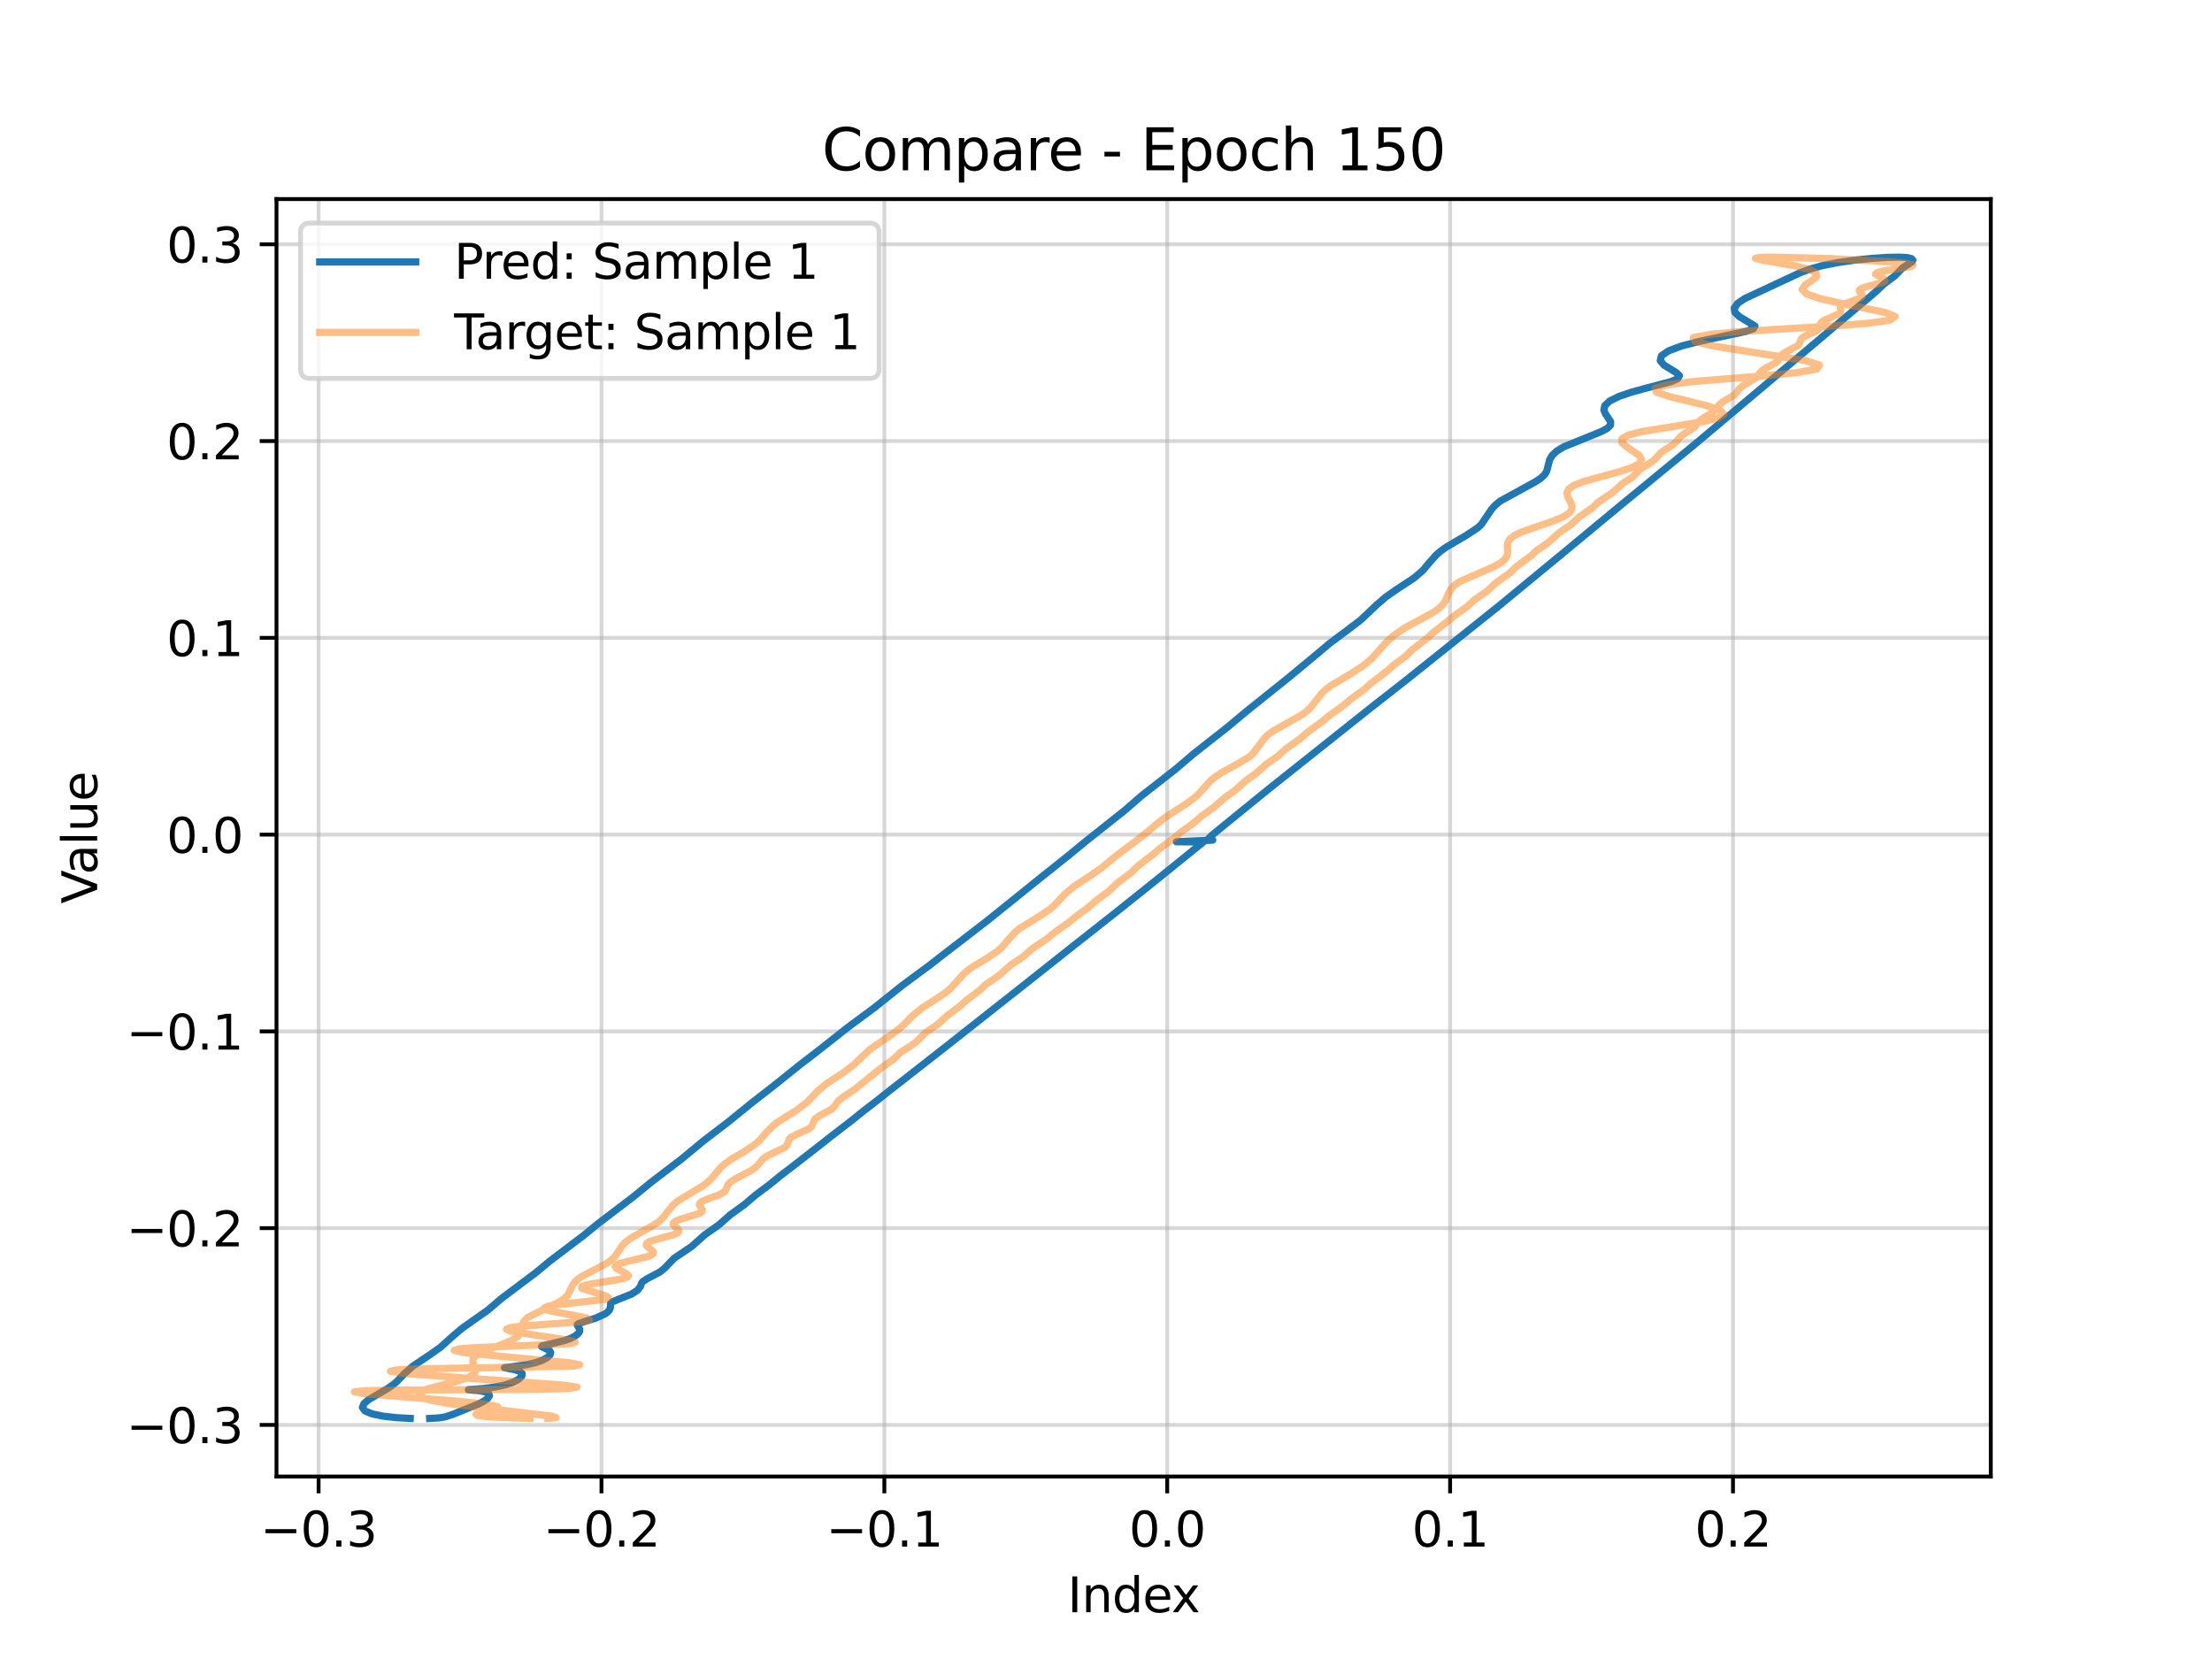 <?xml version="1.0" encoding="utf-8" standalone="no"?>
<!DOCTYPE svg PUBLIC "-//W3C//DTD SVG 1.1//EN"
  "http://www.w3.org/Graphics/SVG/1.1/DTD/svg11.dtd">
<svg xmlns:xlink="http://www.w3.org/1999/xlink" width="460.8pt" height="345.6pt" viewBox="0 0 460.8 345.6" xmlns="http://www.w3.org/2000/svg" version="1.1">
 <defs>
  <style type="text/css">*{stroke-linejoin: round; stroke-linecap: butt}</style>
 </defs>
 <g id="figure_1">
  <g id="patch_1">
   <path d="M 0 345.6 
L 460.8 345.6 
L 460.8 0 
L 0 0 
z
" style="fill: #ffffff"/>
  </g>
  <g id="axes_1">
   <g id="patch_2">
    <path d="M 57.6 307.584 
L 414.72 307.584 
L 414.72 41.472 
L 57.6 41.472 
z
" style="fill: #ffffff"/>
   </g>
   <g id="matplotlib.axis_1">
    <g id="xtick_1">
     <g id="line2d_1">
      <path d="M 66.368 307.584 
L 66.368 41.472 
" clip-path="url(#pa1cecc6848)" style="fill: none; stroke: #b0b0b0; stroke-opacity: 0.5; stroke-width: 0.8; stroke-linecap: square"/>
     </g>
     <g id="line2d_2">
      <defs>
       <path id="m34aaf905db" d="M 0 0 
L 0 3.5 
" style="stroke: #000000; stroke-width: 0.8"/>
      </defs>
      <g>
       <use xlink:href="#m34aaf905db" x="66.368" y="307.584" style="stroke: #000000; stroke-width: 0.8"/>
      </g>
     </g>
     <g id="text_1">
      <!-- −0.3 -->
      <g transform="translate(54.226 322.182) scale(0.1 -0.1)">
       <defs>
        <path id="DejaVuSans-2212" d="M 678 2272 
L 4684 2272 
L 4684 1741 
L 678 1741 
L 678 2272 
z
" transform="scale(0.016)"/>
        <path id="DejaVuSans-30" d="M 2034 4250 
Q 1547 4250 1301 3770 
Q 1056 3291 1056 2328 
Q 1056 1369 1301 889 
Q 1547 409 2034 409 
Q 2525 409 2770 889 
Q 3016 1369 3016 2328 
Q 3016 3291 2770 3770 
Q 2525 4250 2034 4250 
z
M 2034 4750 
Q 2819 4750 3233 4129 
Q 3647 3509 3647 2328 
Q 3647 1150 3233 529 
Q 2819 -91 2034 -91 
Q 1250 -91 836 529 
Q 422 1150 422 2328 
Q 422 3509 836 4129 
Q 1250 4750 2034 4750 
z
" transform="scale(0.016)"/>
        <path id="DejaVuSans-2e" d="M 684 794 
L 1344 794 
L 1344 0 
L 684 0 
L 684 794 
z
" transform="scale(0.016)"/>
        <path id="DejaVuSans-33" d="M 2597 2516 
Q 3050 2419 3304 2112 
Q 3559 1806 3559 1356 
Q 3559 666 3084 287 
Q 2609 -91 1734 -91 
Q 1441 -91 1130 -33 
Q 819 25 488 141 
L 488 750 
Q 750 597 1062 519 
Q 1375 441 1716 441 
Q 2309 441 2620 675 
Q 2931 909 2931 1356 
Q 2931 1769 2642 2001 
Q 2353 2234 1838 2234 
L 1294 2234 
L 1294 2753 
L 1863 2753 
Q 2328 2753 2575 2939 
Q 2822 3125 2822 3475 
Q 2822 3834 2567 4026 
Q 2313 4219 1838 4219 
Q 1578 4219 1281 4162 
Q 984 4106 628 3988 
L 628 4550 
Q 988 4650 1302 4700 
Q 1616 4750 1894 4750 
Q 2613 4750 3031 4423 
Q 3450 4097 3450 3541 
Q 3450 3153 3228 2886 
Q 3006 2619 2597 2516 
z
" transform="scale(0.016)"/>
       </defs>
       <use xlink:href="#DejaVuSans-2212"/>
       <use xlink:href="#DejaVuSans-30" transform="translate(83.789 0)"/>
       <use xlink:href="#DejaVuSans-2e" transform="translate(147.412 0)"/>
       <use xlink:href="#DejaVuSans-33" transform="translate(179.199 0)"/>
      </g>
     </g>
    </g>
    <g id="xtick_2">
     <g id="line2d_3">
      <path d="M 125.297 307.584 
L 125.297 41.472 
" clip-path="url(#pa1cecc6848)" style="fill: none; stroke: #b0b0b0; stroke-opacity: 0.5; stroke-width: 0.8; stroke-linecap: square"/>
     </g>
     <g id="line2d_4">
      <g>
       <use xlink:href="#m34aaf905db" x="125.297" y="307.584" style="stroke: #000000; stroke-width: 0.8"/>
      </g>
     </g>
     <g id="text_2">
      <!-- −0.2 -->
      <g transform="translate(113.156 322.182) scale(0.1 -0.1)">
       <defs>
        <path id="DejaVuSans-32" d="M 1228 531 
L 3431 531 
L 3431 0 
L 469 0 
L 469 531 
Q 828 903 1448 1529 
Q 2069 2156 2228 2338 
Q 2531 2678 2651 2914 
Q 2772 3150 2772 3378 
Q 2772 3750 2511 3984 
Q 2250 4219 1831 4219 
Q 1534 4219 1204 4116 
Q 875 4013 500 3803 
L 500 4441 
Q 881 4594 1212 4672 
Q 1544 4750 1819 4750 
Q 2544 4750 2975 4387 
Q 3406 4025 3406 3419 
Q 3406 3131 3298 2873 
Q 3191 2616 2906 2266 
Q 2828 2175 2409 1742 
Q 1991 1309 1228 531 
z
" transform="scale(0.016)"/>
       </defs>
       <use xlink:href="#DejaVuSans-2212"/>
       <use xlink:href="#DejaVuSans-30" transform="translate(83.789 0)"/>
       <use xlink:href="#DejaVuSans-2e" transform="translate(147.412 0)"/>
       <use xlink:href="#DejaVuSans-32" transform="translate(179.199 0)"/>
      </g>
     </g>
    </g>
    <g id="xtick_3">
     <g id="line2d_5">
      <path d="M 184.226 307.584 
L 184.226 41.472 
" clip-path="url(#pa1cecc6848)" style="fill: none; stroke: #b0b0b0; stroke-opacity: 0.5; stroke-width: 0.8; stroke-linecap: square"/>
     </g>
     <g id="line2d_6">
      <g>
       <use xlink:href="#m34aaf905db" x="184.226" y="307.584" style="stroke: #000000; stroke-width: 0.8"/>
      </g>
     </g>
     <g id="text_3">
      <!-- −0.1 -->
      <g transform="translate(172.085 322.182) scale(0.1 -0.1)">
       <defs>
        <path id="DejaVuSans-31" d="M 794 531 
L 1825 531 
L 1825 4091 
L 703 3866 
L 703 4441 
L 1819 4666 
L 2450 4666 
L 2450 531 
L 3481 531 
L 3481 0 
L 794 0 
L 794 531 
z
" transform="scale(0.016)"/>
       </defs>
       <use xlink:href="#DejaVuSans-2212"/>
       <use xlink:href="#DejaVuSans-30" transform="translate(83.789 0)"/>
       <use xlink:href="#DejaVuSans-2e" transform="translate(147.412 0)"/>
       <use xlink:href="#DejaVuSans-31" transform="translate(179.199 0)"/>
      </g>
     </g>
    </g>
    <g id="xtick_4">
     <g id="line2d_7">
      <path d="M 243.155 307.584 
L 243.155 41.472 
" clip-path="url(#pa1cecc6848)" style="fill: none; stroke: #b0b0b0; stroke-opacity: 0.5; stroke-width: 0.8; stroke-linecap: square"/>
     </g>
     <g id="line2d_8">
      <g>
       <use xlink:href="#m34aaf905db" x="243.155" y="307.584" style="stroke: #000000; stroke-width: 0.8"/>
      </g>
     </g>
     <g id="text_4">
      <!-- 0.0 -->
      <g transform="translate(235.204 322.182) scale(0.1 -0.1)">
       <use xlink:href="#DejaVuSans-30"/>
       <use xlink:href="#DejaVuSans-2e" transform="translate(63.623 0)"/>
       <use xlink:href="#DejaVuSans-30" transform="translate(95.41 0)"/>
      </g>
     </g>
    </g>
    <g id="xtick_5">
     <g id="line2d_9">
      <path d="M 302.084 307.584 
L 302.084 41.472 
" clip-path="url(#pa1cecc6848)" style="fill: none; stroke: #b0b0b0; stroke-opacity: 0.5; stroke-width: 0.8; stroke-linecap: square"/>
     </g>
     <g id="line2d_10">
      <g>
       <use xlink:href="#m34aaf905db" x="302.084" y="307.584" style="stroke: #000000; stroke-width: 0.8"/>
      </g>
     </g>
     <g id="text_5">
      <!-- 0.1 -->
      <g transform="translate(294.133 322.182) scale(0.1 -0.1)">
       <use xlink:href="#DejaVuSans-30"/>
       <use xlink:href="#DejaVuSans-2e" transform="translate(63.623 0)"/>
       <use xlink:href="#DejaVuSans-31" transform="translate(95.41 0)"/>
      </g>
     </g>
    </g>
    <g id="xtick_6">
     <g id="line2d_11">
      <path d="M 361.014 307.584 
L 361.014 41.472 
" clip-path="url(#pa1cecc6848)" style="fill: none; stroke: #b0b0b0; stroke-opacity: 0.5; stroke-width: 0.8; stroke-linecap: square"/>
     </g>
     <g id="line2d_12">
      <g>
       <use xlink:href="#m34aaf905db" x="361.014" y="307.584" style="stroke: #000000; stroke-width: 0.8"/>
      </g>
     </g>
     <g id="text_6">
      <!-- 0.2 -->
      <g transform="translate(353.062 322.182) scale(0.1 -0.1)">
       <use xlink:href="#DejaVuSans-30"/>
       <use xlink:href="#DejaVuSans-2e" transform="translate(63.623 0)"/>
       <use xlink:href="#DejaVuSans-32" transform="translate(95.41 0)"/>
      </g>
     </g>
    </g>
    <g id="text_7">
     <!-- Index -->
     <g transform="translate(222.394 335.861) scale(0.1 -0.1)">
      <defs>
       <path id="DejaVuSans-49" d="M 628 4666 
L 1259 4666 
L 1259 0 
L 628 0 
L 628 4666 
z
" transform="scale(0.016)"/>
       <path id="DejaVuSans-6e" d="M 3513 2113 
L 3513 0 
L 2938 0 
L 2938 2094 
Q 2938 2591 2744 2837 
Q 2550 3084 2163 3084 
Q 1697 3084 1428 2787 
Q 1159 2491 1159 1978 
L 1159 0 
L 581 0 
L 581 3500 
L 1159 3500 
L 1159 2956 
Q 1366 3272 1645 3428 
Q 1925 3584 2291 3584 
Q 2894 3584 3203 3211 
Q 3513 2838 3513 2113 
z
" transform="scale(0.016)"/>
       <path id="DejaVuSans-64" d="M 2906 2969 
L 2906 4863 
L 3481 4863 
L 3481 0 
L 2906 0 
L 2906 525 
Q 2725 213 2448 61 
Q 2172 -91 1784 -91 
Q 1150 -91 751 415 
Q 353 922 353 1747 
Q 353 2572 751 3078 
Q 1150 3584 1784 3584 
Q 2172 3584 2448 3432 
Q 2725 3281 2906 2969 
z
M 947 1747 
Q 947 1113 1208 752 
Q 1469 391 1925 391 
Q 2381 391 2643 752 
Q 2906 1113 2906 1747 
Q 2906 2381 2643 2742 
Q 2381 3103 1925 3103 
Q 1469 3103 1208 2742 
Q 947 2381 947 1747 
z
" transform="scale(0.016)"/>
       <path id="DejaVuSans-65" d="M 3597 1894 
L 3597 1613 
L 953 1613 
Q 991 1019 1311 708 
Q 1631 397 2203 397 
Q 2534 397 2845 478 
Q 3156 559 3463 722 
L 3463 178 
Q 3153 47 2828 -22 
Q 2503 -91 2169 -91 
Q 1331 -91 842 396 
Q 353 884 353 1716 
Q 353 2575 817 3079 
Q 1281 3584 2069 3584 
Q 2775 3584 3186 3129 
Q 3597 2675 3597 1894 
z
M 3022 2063 
Q 3016 2534 2758 2815 
Q 2500 3097 2075 3097 
Q 1594 3097 1305 2825 
Q 1016 2553 972 2059 
L 3022 2063 
z
" transform="scale(0.016)"/>
       <path id="DejaVuSans-78" d="M 3513 3500 
L 2247 1797 
L 3578 0 
L 2900 0 
L 1881 1375 
L 863 0 
L 184 0 
L 1544 1831 
L 300 3500 
L 978 3500 
L 1906 2253 
L 2834 3500 
L 3513 3500 
z
" transform="scale(0.016)"/>
      </defs>
      <use xlink:href="#DejaVuSans-49"/>
      <use xlink:href="#DejaVuSans-6e" transform="translate(29.492 0)"/>
      <use xlink:href="#DejaVuSans-64" transform="translate(92.871 0)"/>
      <use xlink:href="#DejaVuSans-65" transform="translate(156.348 0)"/>
      <use xlink:href="#DejaVuSans-78" transform="translate(216.121 0)"/>
     </g>
    </g>
   </g>
   <g id="matplotlib.axis_2">
    <g id="ytick_1">
     <g id="line2d_13">
      <path d="M 57.6 296.835 
L 414.72 296.835 
" clip-path="url(#pa1cecc6848)" style="fill: none; stroke: #b0b0b0; stroke-opacity: 0.5; stroke-width: 0.8; stroke-linecap: square"/>
     </g>
     <g id="line2d_14">
      <defs>
       <path id="m461fafaea0" d="M 0 0 
L -3.5 0 
" style="stroke: #000000; stroke-width: 0.8"/>
      </defs>
      <g>
       <use xlink:href="#m461fafaea0" x="57.6" y="296.835" style="stroke: #000000; stroke-width: 0.8"/>
      </g>
     </g>
     <g id="text_8">
      <!-- −0.3 -->
      <g transform="translate(26.317 300.635) scale(0.1 -0.1)">
       <use xlink:href="#DejaVuSans-2212"/>
       <use xlink:href="#DejaVuSans-30" transform="translate(83.789 0)"/>
       <use xlink:href="#DejaVuSans-2e" transform="translate(147.412 0)"/>
       <use xlink:href="#DejaVuSans-33" transform="translate(179.199 0)"/>
      </g>
     </g>
    </g>
    <g id="ytick_2">
     <g id="line2d_15">
      <path d="M 57.6 255.845 
L 414.72 255.845 
" clip-path="url(#pa1cecc6848)" style="fill: none; stroke: #b0b0b0; stroke-opacity: 0.5; stroke-width: 0.8; stroke-linecap: square"/>
     </g>
     <g id="line2d_16">
      <g>
       <use xlink:href="#m461fafaea0" x="57.6" y="255.845" style="stroke: #000000; stroke-width: 0.8"/>
      </g>
     </g>
     <g id="text_9">
      <!-- −0.2 -->
      <g transform="translate(26.317 259.645) scale(0.1 -0.1)">
       <use xlink:href="#DejaVuSans-2212"/>
       <use xlink:href="#DejaVuSans-30" transform="translate(83.789 0)"/>
       <use xlink:href="#DejaVuSans-2e" transform="translate(147.412 0)"/>
       <use xlink:href="#DejaVuSans-32" transform="translate(179.199 0)"/>
      </g>
     </g>
    </g>
    <g id="ytick_3">
     <g id="line2d_17">
      <path d="M 57.6 214.855 
L 414.72 214.855 
" clip-path="url(#pa1cecc6848)" style="fill: none; stroke: #b0b0b0; stroke-opacity: 0.5; stroke-width: 0.8; stroke-linecap: square"/>
     </g>
     <g id="line2d_18">
      <g>
       <use xlink:href="#m461fafaea0" x="57.6" y="214.855" style="stroke: #000000; stroke-width: 0.8"/>
      </g>
     </g>
     <g id="text_10">
      <!-- −0.1 -->
      <g transform="translate(26.317 218.654) scale(0.1 -0.1)">
       <use xlink:href="#DejaVuSans-2212"/>
       <use xlink:href="#DejaVuSans-30" transform="translate(83.789 0)"/>
       <use xlink:href="#DejaVuSans-2e" transform="translate(147.412 0)"/>
       <use xlink:href="#DejaVuSans-31" transform="translate(179.199 0)"/>
      </g>
     </g>
    </g>
    <g id="ytick_4">
     <g id="line2d_19">
      <path d="M 57.6 173.865 
L 414.72 173.865 
" clip-path="url(#pa1cecc6848)" style="fill: none; stroke: #b0b0b0; stroke-opacity: 0.5; stroke-width: 0.8; stroke-linecap: square"/>
     </g>
     <g id="line2d_20">
      <g>
       <use xlink:href="#m461fafaea0" x="57.6" y="173.865" style="stroke: #000000; stroke-width: 0.8"/>
      </g>
     </g>
     <g id="text_11">
      <!-- 0.0 -->
      <g transform="translate(34.697 177.664) scale(0.1 -0.1)">
       <use xlink:href="#DejaVuSans-30"/>
       <use xlink:href="#DejaVuSans-2e" transform="translate(63.623 0)"/>
       <use xlink:href="#DejaVuSans-30" transform="translate(95.41 0)"/>
      </g>
     </g>
    </g>
    <g id="ytick_5">
     <g id="line2d_21">
      <path d="M 57.6 132.875 
L 414.72 132.875 
" clip-path="url(#pa1cecc6848)" style="fill: none; stroke: #b0b0b0; stroke-opacity: 0.5; stroke-width: 0.8; stroke-linecap: square"/>
     </g>
     <g id="line2d_22">
      <g>
       <use xlink:href="#m461fafaea0" x="57.6" y="132.875" style="stroke: #000000; stroke-width: 0.8"/>
      </g>
     </g>
     <g id="text_12">
      <!-- 0.1 -->
      <g transform="translate(34.697 136.674) scale(0.1 -0.1)">
       <use xlink:href="#DejaVuSans-30"/>
       <use xlink:href="#DejaVuSans-2e" transform="translate(63.623 0)"/>
       <use xlink:href="#DejaVuSans-31" transform="translate(95.41 0)"/>
      </g>
     </g>
    </g>
    <g id="ytick_6">
     <g id="line2d_23">
      <path d="M 57.6 91.885 
L 414.72 91.885 
" clip-path="url(#pa1cecc6848)" style="fill: none; stroke: #b0b0b0; stroke-opacity: 0.5; stroke-width: 0.8; stroke-linecap: square"/>
     </g>
     <g id="line2d_24">
      <g>
       <use xlink:href="#m461fafaea0" x="57.6" y="91.885" style="stroke: #000000; stroke-width: 0.8"/>
      </g>
     </g>
     <g id="text_13">
      <!-- 0.2 -->
      <g transform="translate(34.697 95.684) scale(0.1 -0.1)">
       <use xlink:href="#DejaVuSans-30"/>
       <use xlink:href="#DejaVuSans-2e" transform="translate(63.623 0)"/>
       <use xlink:href="#DejaVuSans-32" transform="translate(95.41 0)"/>
      </g>
     </g>
    </g>
    <g id="ytick_7">
     <g id="line2d_25">
      <path d="M 57.6 50.895 
L 414.72 50.895 
" clip-path="url(#pa1cecc6848)" style="fill: none; stroke: #b0b0b0; stroke-opacity: 0.5; stroke-width: 0.8; stroke-linecap: square"/>
     </g>
     <g id="line2d_26">
      <g>
       <use xlink:href="#m461fafaea0" x="57.6" y="50.895" style="stroke: #000000; stroke-width: 0.8"/>
      </g>
     </g>
     <g id="text_14">
      <!-- 0.3 -->
      <g transform="translate(34.697 54.694) scale(0.1 -0.1)">
       <use xlink:href="#DejaVuSans-30"/>
       <use xlink:href="#DejaVuSans-2e" transform="translate(63.623 0)"/>
       <use xlink:href="#DejaVuSans-33" transform="translate(95.41 0)"/>
      </g>
     </g>
    </g>
    <g id="text_15">
     <!-- Value -->
     <g transform="translate(20.238 188.259) rotate(-90) scale(0.1 -0.1)">
      <defs>
       <path id="DejaVuSans-56" d="M 1831 0 
L 50 4666 
L 709 4666 
L 2188 738 
L 3669 4666 
L 4325 4666 
L 2547 0 
L 1831 0 
z
" transform="scale(0.016)"/>
       <path id="DejaVuSans-61" d="M 2194 1759 
Q 1497 1759 1228 1600 
Q 959 1441 959 1056 
Q 959 750 1161 570 
Q 1363 391 1709 391 
Q 2188 391 2477 730 
Q 2766 1069 2766 1631 
L 2766 1759 
L 2194 1759 
z
M 3341 1997 
L 3341 0 
L 2766 0 
L 2766 531 
Q 2569 213 2275 61 
Q 1981 -91 1556 -91 
Q 1019 -91 701 211 
Q 384 513 384 1019 
Q 384 1609 779 1909 
Q 1175 2209 1959 2209 
L 2766 2209 
L 2766 2266 
Q 2766 2663 2505 2880 
Q 2244 3097 1772 3097 
Q 1472 3097 1187 3025 
Q 903 2953 641 2809 
L 641 3341 
Q 956 3463 1253 3523 
Q 1550 3584 1831 3584 
Q 2591 3584 2966 3190 
Q 3341 2797 3341 1997 
z
" transform="scale(0.016)"/>
       <path id="DejaVuSans-6c" d="M 603 4863 
L 1178 4863 
L 1178 0 
L 603 0 
L 603 4863 
z
" transform="scale(0.016)"/>
       <path id="DejaVuSans-75" d="M 544 1381 
L 544 3500 
L 1119 3500 
L 1119 1403 
Q 1119 906 1312 657 
Q 1506 409 1894 409 
Q 2359 409 2629 706 
Q 2900 1003 2900 1516 
L 2900 3500 
L 3475 3500 
L 3475 0 
L 2900 0 
L 2900 538 
Q 2691 219 2414 64 
Q 2138 -91 1772 -91 
Q 1169 -91 856 284 
Q 544 659 544 1381 
z
M 1991 3584 
L 1991 3584 
z
" transform="scale(0.016)"/>
      </defs>
      <use xlink:href="#DejaVuSans-56"/>
      <use xlink:href="#DejaVuSans-61" transform="translate(60.658 0)"/>
      <use xlink:href="#DejaVuSans-6c" transform="translate(121.938 0)"/>
      <use xlink:href="#DejaVuSans-75" transform="translate(149.721 0)"/>
      <use xlink:href="#DejaVuSans-65" transform="translate(213.1 0)"/>
     </g>
    </g>
   </g>
   <g id="line2d_27">
    <path d="M 89.512 295.488 
L 91.398 295.373 
L 92.737 295.167 
L 94.452 294.595 
L 97.212 293.472 
L 99.688 292.475 
L 100.78 291.909 
L 101.58 291.331 
L 101.958 290.784 
L 101.808 290.311 
L 101.075 289.946 
L 99.854 289.705 
L 97.572 289.527 
L 97.585 289.497 
L 100.727 289.256 
L 103.065 288.951 
L 105.207 288.505 
L 106.893 287.943 
L 108.063 287.314 
L 108.701 286.684 
L 108.767 286.117 
L 108.235 285.659 
L 107.194 285.332 
L 105.09 284.919 
L 109.705 284.296 
L 111.529 283.877 
L 112.984 283.366 
L 114.006 282.806 
L 114.585 282.246 
L 114.715 281.733 
L 114.428 281.301 
L 113.198 280.709 
L 112.823 280.516 
L 112.969 280.345 
L 114.922 279.917 
L 117.74 279.221 
L 118.934 278.774 
L 119.85 278.289 
L 120.457 277.799 
L 120.754 277.334 
L 120.77 276.917 
L 120.242 276.009 
L 120.427 275.777 
L 121.861 275.274 
L 124.075 274.6 
L 125.964 273.753 
L 126.589 273.305 
L 126.972 272.872 
L 127.139 272.47 
L 127.206 271.51 
L 127.487 271.242 
L 128.813 270.677 
L 131.551 269.594 
L 132.825 268.766 
L 133.413 267.985 
L 133.647 267.311 
L 133.871 267.005 
L 134.778 266.4 
L 137.457 264.992 
L 138.422 264.219 
L 140.403 262.144 
L 144.076 259.666 
L 146.802 257.247 
L 149.802 255.121 
L 152.13 253.064 
L 155.027 250.971 
L 157.425 248.932 
L 160.196 246.861 
L 162.698 244.83 
L 165.833 242.424 
L 169.794 239.343 
L 172.888 236.91 
L 175.111 235.196 
L 177.393 233.441 
L 179.946 231.385 
L 182.669 229.293 
L 185.256 227.239 
L 188.372 224.812 
L 197.66 217.546 
L 201.179 214.764 
L 216.009 203.067 
L 223.295 197.284 
L 232.807 189.788 
L 240.96 183.271 
L 250.689 175.4 
L 245.063 175.357 
L 252.639 175.015 
L 251.796 174.672 
L 252.466 173.985 
L 264.24 164.404 
L 285.482 147.507 
L 292.821 141.759 
L 312.301 126.185 
L 325.802 115.053 
L 332.653 109.374 
L 338.285 104.705 
L 341.544 102.043 
L 354.12 91.681 
L 389.974 61.442 
L 391.138 60.429 
L 392.487 59.141 
L 394.73 57.47 
L 396.281 55.863 
L 398.339 54.51 
L 398.478 54.17 
L 398.193 53.875 
L 397.318 53.662 
L 395.678 53.568 
L 393.182 53.62 
L 389.932 53.833 
L 386.286 54.205 
L 382.709 54.721 
L 379.564 55.353 
L 376.996 56.07 
L 374.929 56.845 
L 363.433 62.21 
L 361.982 63.199 
L 361.277 64.173 
L 361.426 65.099 
L 362.323 65.946 
L 365.587 67.925 
L 365.294 68.463 
L 363.817 69.012 
L 357.678 70.331 
L 353.828 71.154 
L 350.283 72.083 
L 347.601 73.085 
L 346.111 74.113 
L 345.864 75.115 
L 346.622 76.045 
L 349.178 77.607 
L 349.842 78.257 
L 349.543 78.866 
L 348.163 79.479 
L 342.843 80.874 
L 339.859 81.695 
L 337.24 82.59 
L 335.341 83.533 
L 334.321 84.486 
L 334.119 85.413 
L 334.492 86.288 
L 335.522 87.845 
L 335.496 88.547 
L 334.837 89.23 
L 333.536 89.922 
L 325.725 93.091 
L 324.308 93.972 
L 323.36 94.857 
L 322.832 95.726 
L 322.212 98.142 
L 321.75 98.889 
L 320.968 99.625 
L 319.852 100.364 
L 312.522 104.381 
L 311.499 105.231 
L 310.736 106.073 
L 308.578 109.255 
L 307.746 110.014 
L 305.417 111.545 
L 301.296 113.96 
L 300.137 114.791 
L 299.17 115.623 
L 297.721 117.26 
L 296.396 118.84 
L 294.598 120.389 
L 290.995 122.753 
L 288.669 124.378 
L 286.78 126.009 
L 283.409 129.197 
L 280.288 131.566 
L 277.063 133.97 
L 273.232 137.183 
L 268.432 141.155 
L 259.475 148.332 
L 255.702 151.489 
L 248.623 157.052 
L 244.943 160.195 
L 237.857 165.734 
L 234.231 168.874 
L 226.271 175.19 
L 222.441 178.336 
L 216.49 183.08 
L 205.687 191.782 
L 196.424 198.917 
L 193.395 201.273 
L 188.017 205.238 
L 182.092 209.964 
L 176.744 213.922 
L 170.747 218.649 
L 166.636 221.816 
L 160.725 226.547 
L 156.642 229.715 
L 151.802 233.649 
L 146.627 237.605 
L 141.867 241.533 
L 135.656 246.27 
L 131.827 249.402 
L 124.577 254.914 
L 121.723 257.253 
L 114.476 262.753 
L 111.674 265.082 
L 104.376 270.572 
L 101.669 272.893 
L 98.364 275.219 
L 96.148 276.8 
L 94.296 278.378 
L 91.721 280.691 
L 89.535 282.229 
L 85.99 284.6 
L 84.214 286.187 
L 82.746 287.727 
L 81.864 288.484 
L 80.764 289.244 
L 76.733 291.615 
L 75.8 292.423 
L 75.496 293.202 
L 76.026 293.918 
L 77.481 294.53 
L 79.779 295.006 
L 82.595 295.324 
L 85.452 295.481 
L 85.452 295.481 
" clip-path="url(#pa1cecc6848)" style="fill: none; stroke: #1f77b4; stroke-width: 1.5; stroke-linecap: square"/>
   </g>
   <g id="line2d_28">
    <path d="M 110.407 295.488 
L 102 295.167 
L 99.595 294.9 
L 99.173 294.595 
L 100.443 294.259 
L 102.466 293.888 
L 103.943 293.472 
L 103.631 293.001 
L 100.77 292.475 
L 95.381 291.909 
L 75.838 290.311 
L 73.833 289.946 
L 76.12 289.705 
L 82.615 289.577 
L 112.364 289.426 
L 118.596 289.256 
L 120.218 288.951 
L 116.975 288.505 
L 100.388 287.314 
L 84.281 286.117 
L 81.346 285.659 
L 82.975 285.332 
L 88.704 285.128 
L 119.387 284.603 
L 120.773 284.296 
L 118.497 283.877 
L 107.005 282.806 
L 96.416 281.733 
L 94.63 281.301 
L 95.771 280.962 
L 99.446 280.709 
L 118.69 279.917 
L 119.801 279.607 
L 118.77 279.221 
L 112.529 278.289 
L 106.51 277.334 
L 105.497 276.917 
L 106.253 276.56 
L 108.618 276.263 
L 121.834 275.274 
L 122.806 274.963 
L 122.273 274.6 
L 120.518 274.191 
L 115.684 273.305 
L 113.951 272.872 
L 113.371 272.47 
L 114.134 272.111 
L 116.106 271.794 
L 126.166 270.677 
L 126.761 270.351 
L 126.269 269.988 
L 121.163 268.364 
L 121.249 267.985 
L 122.24 267.635 
L 126.013 267.005 
L 129.668 266.4 
L 130.651 266.079 
L 130.922 265.736 
L 130.577 265.372 
L 128.385 264.219 
L 128.168 263.842 
L 128.481 263.479 
L 129.32 263.131 
L 132.041 262.469 
L 134.767 261.815 
L 135.652 261.478 
L 136.086 261.13 
L 136.084 260.772 
L 135.75 260.406 
L 134.809 259.666 
L 134.603 259.301 
L 134.783 258.943 
L 135.404 258.593 
L 137.699 257.916 
L 140.194 257.247 
L 141.013 256.907 
L 141.391 256.56 
L 141.346 256.206 
L 140.251 255.121 
L 140.261 254.763 
L 140.694 254.412 
L 141.538 254.069 
L 145.825 252.726 
L 146.251 252.383 
L 146.309 252.034 
L 145.69 250.971 
L 145.791 250.62 
L 146.216 250.275 
L 147.868 249.6 
L 149.754 248.932 
L 150.952 248.252 
L 151.365 247.557 
L 151.598 246.861 
L 152.226 246.177 
L 153.335 245.503 
L 156.538 243.804 
L 157.482 243.113 
L 158.119 242.424 
L 158.947 241.397 
L 159.97 240.715 
L 163.542 238.997 
L 163.901 238.648 
L 164.173 237.95 
L 164.447 237.254 
L 164.816 236.91 
L 166.129 236.225 
L 168.413 235.196 
L 168.888 234.847 
L 169.167 234.496 
L 169.771 233.093 
L 170.781 232.407 
L 173.273 231.04 
L 173.911 230.342 
L 174.675 229.293 
L 175.556 228.605 
L 178.095 226.894 
L 183.216 222.743 
L 186.127 220.663 
L 187.517 219.271 
L 189.157 218.236 
L 190.69 217.199 
L 192.828 215.108 
L 195.353 213.387 
L 197.231 211.649 
L 199.992 209.584 
L 201.121 208.548 
L 204.267 206.143 
L 205.323 205.113 
L 206.845 204.089 
L 208.292 203.067 
L 210.555 201.02 
L 213.112 199.327 
L 215.046 197.622 
L 218.055 195.591 
L 219.724 194.224 
L 222.614 192.183 
L 224.293 190.813 
L 226.639 189.104 
L 228.61 187.387 
L 230.963 185.675 
L 232.763 183.955 
L 235.506 181.903 
L 236.9 180.528 
L 240.428 177.794 
L 241.615 176.764 
L 244.469 174.672 
L 246.083 173.299 
L 248.49 171.59 
L 250.463 169.874 
L 252.881 168.165 
L 255.227 166.108 
L 257.165 164.746 
L 259.444 162.696 
L 261.794 161.002 
L 263.668 159.302 
L 266.093 157.616 
L 267.972 155.923 
L 270.823 153.905 
L 272.35 152.554 
L 275.587 150.201 
L 276.758 149.188 
L 280.015 146.832 
L 281.185 145.816 
L 284.406 143.454 
L 285.51 142.436 
L 289.01 139.728 
L 290.139 138.708 
L 292.851 136.678 
L 294.238 135.318 
L 297.3 132.95 
L 298.373 131.931 
L 301.824 129.227 
L 303.042 128.21 
L 305.441 126.524 
L 307.345 124.829 
L 309.79 123.144 
L 311.601 121.449 
L 314.435 119.43 
L 315.84 118.077 
L 319.023 115.728 
L 320.057 114.717 
L 322.057 113.381 
L 322.902 112.713 
L 324.704 111.036 
L 327.152 109.374 
L 328.952 107.701 
L 331.827 105.709 
L 332.822 104.705 
L 333.755 104.039 
L 335.818 102.712 
L 338.024 100.705 
L 340.114 99.377 
L 341.076 98.371 
L 341.762 97.7 
L 343.328 96.7 
L 344.351 96.035 
L 345.043 95.366 
L 345.923 94.355 
L 346.862 93.686 
L 348.462 92.688 
L 349.178 92.018 
L 350.018 91.007 
L 350.925 90.338 
L 352.967 89.006 
L 353.771 87.997 
L 354.445 87.324 
L 356.09 86.326 
L 357.08 85.661 
L 357.668 84.991 
L 358.154 84.317 
L 358.993 83.647 
L 361.253 82.321 
L 361.873 81.652 
L 362.313 80.978 
L 363.105 80.308 
L 365.912 78.653 
L 366.388 77.982 
L 366.889 77.309 
L 367.896 76.643 
L 369.795 75.655 
L 370.498 74.99 
L 371.067 73.981 
L 372.028 73.316 
L 374.523 72.002 
L 374.803 71.67 
L 375.195 70.662 
L 375.53 70.328 
L 376.777 69.671 
L 378.254 69.019 
L 378.781 68.692 
L 379.082 68.361 
L 379.209 67.69 
L 379.285 67.354 
L 379.547 67.021 
L 380.061 66.691 
L 383.083 65.392 
L 383.417 65.063 
L 383.485 64.73 
L 383.353 64.057 
L 383.511 63.722 
L 383.99 63.393 
L 385.78 62.747 
L 387.523 62.103 
L 387.911 61.776 
L 387.912 61.442 
L 387.38 60.765 
L 387.35 60.429 
L 387.759 60.098 
L 388.651 59.775 
L 392.212 58.821 
L 392.692 58.493 
L 392.54 58.157 
L 390.709 57.131 
L 391.01 56.801 
L 392.22 56.482 
L 398.092 55.546 
L 398.487 55.213 
L 396.964 54.865 
L 393.311 54.51 
L 381.308 53.875 
L 369.582 53.568 
L 366.401 53.62 
L 365.691 53.833 
L 367.237 54.205 
L 373.812 55.353 
L 376.734 56.07 
L 378.332 56.845 
L 378.409 57.66 
L 377.358 58.504 
L 376.021 59.378 
L 375.41 60.288 
L 376.351 61.234 
L 379.178 62.21 
L 383.561 63.199 
L 392.752 65.099 
L 394.805 65.946 
L 393.687 66.697 
L 389.09 67.349 
L 381.559 67.925 
L 363.421 69.012 
L 356.408 69.622 
L 352.755 70.331 
L 353.058 71.154 
L 356.973 72.083 
L 376.02 75.115 
L 379.029 76.045 
L 378.482 76.876 
L 374.447 77.607 
L 367.816 78.257 
L 352.77 79.479 
L 347.401 80.139 
L 344.791 80.874 
L 345.075 81.695 
L 347.695 82.59 
L 355.49 84.486 
L 358.257 85.413 
L 359.126 86.288 
L 357.859 87.098 
L 354.748 87.845 
L 341.972 89.922 
L 339.19 90.645 
L 337.863 91.415 
L 337.894 92.233 
L 338.885 93.091 
L 341.451 94.857 
L 341.951 95.726 
L 341.492 96.566 
L 340.034 97.371 
L 337.759 98.142 
L 329.717 100.364 
L 327.862 101.12 
L 326.775 101.899 
L 326.426 102.706 
L 326.63 103.536 
L 327.472 105.231 
L 327.464 106.073 
L 326.856 106.899 
L 325.576 107.704 
L 323.711 108.488 
L 317.103 110.774 
L 315.507 111.545 
L 314.503 112.333 
L 314.058 113.139 
L 314.004 113.96 
L 314.082 114.791 
L 314.01 115.623 
L 313.558 116.448 
L 312.604 117.26 
L 311.16 118.057 
L 304.07 121.167 
L 302.943 121.954 
L 302.213 122.753 
L 301.776 123.562 
L 301.093 125.195 
L 300.518 126.009 
L 299.655 126.817 
L 298.502 127.617 
L 295.618 129.197 
L 292.688 130.773 
L 290.335 132.363 
L 288.624 133.97 
L 285.774 137.183 
L 283.861 138.775 
L 281.382 140.362 
L 277.389 142.743 
L 276.301 143.539 
L 275.422 144.337 
L 274.158 145.937 
L 272.905 147.536 
L 272.009 148.332 
L 270.862 149.124 
L 268.009 150.702 
L 265.219 152.278 
L 264.146 153.069 
L 263.343 153.864 
L 260.976 157.052 
L 259.986 157.843 
L 257.317 159.413 
L 254.451 160.979 
L 253.247 161.765 
L 252.27 162.556 
L 250.825 164.145 
L 249.383 165.734 
L 247.341 167.309 
L 242.509 170.441 
L 240.547 172.02 
L 237.683 174.4 
L 232.438 178.336 
L 229.601 180.705 
L 227.348 182.289 
L 223.726 184.661 
L 221.85 186.244 
L 219.62 188.623 
L 218.701 189.414 
L 216.338 190.994 
L 212.494 193.361 
L 211.506 194.153 
L 210.062 195.745 
L 208.719 197.336 
L 207.827 198.128 
L 205.47 199.703 
L 202.859 201.273 
L 201.723 202.061 
L 200.782 202.852 
L 199.351 204.442 
L 197.89 206.033 
L 196.93 206.824 
L 194.553 208.396 
L 192.105 209.964 
L 190.175 211.541 
L 187.81 213.922 
L 185.763 215.504 
L 181.182 218.649 
L 179.497 220.23 
L 177.866 221.816 
L 175.765 223.397 
L 172.17 225.758 
L 170.303 227.337 
L 168.017 229.715 
L 165.923 231.294 
L 162.164 233.649 
L 161.116 234.436 
L 159.554 236.018 
L 158.181 237.605 
L 157.295 238.396 
L 154.935 239.968 
L 152.294 241.533 
L 151.16 242.316 
L 150.243 243.103 
L 148.895 244.686 
L 148.237 245.479 
L 147.423 246.27 
L 146.383 247.058 
L 143.762 248.622 
L 141.221 250.183 
L 140.267 250.967 
L 138.965 252.545 
L 138.378 253.337 
L 137.634 254.127 
L 136.638 254.914 
L 133.96 256.476 
L 131.255 258.032 
L 130.255 258.813 
L 129.548 259.599 
L 127.942 261.967 
L 127.016 262.753 
L 125.758 263.533 
L 121.269 265.857 
L 120.174 266.635 
L 119.46 267.419 
L 118.281 269.787 
L 117.477 270.572 
L 116.233 271.351 
L 109.919 274.437 
L 109.147 275.219 
L 108.825 276.007 
L 108.525 277.591 
L 107.91 278.378 
L 106.703 279.156 
L 104.938 279.926 
L 100.872 281.457 
L 99.354 282.229 
L 98.563 283.01 
L 98.49 283.802 
L 99.143 285.397 
L 98.836 286.187 
L 97.549 286.963 
L 95.232 287.727 
L 89.331 289.244 
L 87.382 290.016 
L 87.235 290.808 
L 89.365 291.615 
L 93.71 292.423 
L 99.615 293.202 
L 114.98 295.006 
L 115.851 295.324 
L 114.097 295.481 
L 114.097 295.481 
" clip-path="url(#pa1cecc6848)" style="fill: none; stroke: #ff7f0e; stroke-opacity: 0.5; stroke-width: 1.5; stroke-linecap: square"/>
   </g>
   <g id="patch_3">
    <path d="M 57.6 307.584 
L 57.6 41.472 
" style="fill: none; stroke: #000000; stroke-width: 0.8; stroke-linejoin: miter; stroke-linecap: square"/>
   </g>
   <g id="patch_4">
    <path d="M 414.72 307.584 
L 414.72 41.472 
" style="fill: none; stroke: #000000; stroke-width: 0.8; stroke-linejoin: miter; stroke-linecap: square"/>
   </g>
   <g id="patch_5">
    <path d="M 57.6 307.584 
L 414.72 307.584 
" style="fill: none; stroke: #000000; stroke-width: 0.8; stroke-linejoin: miter; stroke-linecap: square"/>
   </g>
   <g id="patch_6">
    <path d="M 57.6 41.472 
L 414.72 41.472 
" style="fill: none; stroke: #000000; stroke-width: 0.8; stroke-linejoin: miter; stroke-linecap: square"/>
   </g>
   <g id="text_16">
    <!-- Compare - Epoch 150 -->
    <g transform="translate(171.234 35.472) scale(0.12 -0.12)">
     <defs>
      <path id="DejaVuSans-43" d="M 4122 4306 
L 4122 3641 
Q 3803 3938 3442 4084 
Q 3081 4231 2675 4231 
Q 1875 4231 1450 3742 
Q 1025 3253 1025 2328 
Q 1025 1406 1450 917 
Q 1875 428 2675 428 
Q 3081 428 3442 575 
Q 3803 722 4122 1019 
L 4122 359 
Q 3791 134 3420 21 
Q 3050 -91 2638 -91 
Q 1578 -91 968 557 
Q 359 1206 359 2328 
Q 359 3453 968 4101 
Q 1578 4750 2638 4750 
Q 3056 4750 3426 4639 
Q 3797 4528 4122 4306 
z
" transform="scale(0.016)"/>
      <path id="DejaVuSans-6f" d="M 1959 3097 
Q 1497 3097 1228 2736 
Q 959 2375 959 1747 
Q 959 1119 1226 758 
Q 1494 397 1959 397 
Q 2419 397 2687 759 
Q 2956 1122 2956 1747 
Q 2956 2369 2687 2733 
Q 2419 3097 1959 3097 
z
M 1959 3584 
Q 2709 3584 3137 3096 
Q 3566 2609 3566 1747 
Q 3566 888 3137 398 
Q 2709 -91 1959 -91 
Q 1206 -91 779 398 
Q 353 888 353 1747 
Q 353 2609 779 3096 
Q 1206 3584 1959 3584 
z
" transform="scale(0.016)"/>
      <path id="DejaVuSans-6d" d="M 3328 2828 
Q 3544 3216 3844 3400 
Q 4144 3584 4550 3584 
Q 5097 3584 5394 3201 
Q 5691 2819 5691 2113 
L 5691 0 
L 5113 0 
L 5113 2094 
Q 5113 2597 4934 2840 
Q 4756 3084 4391 3084 
Q 3944 3084 3684 2787 
Q 3425 2491 3425 1978 
L 3425 0 
L 2847 0 
L 2847 2094 
Q 2847 2600 2669 2842 
Q 2491 3084 2119 3084 
Q 1678 3084 1418 2786 
Q 1159 2488 1159 1978 
L 1159 0 
L 581 0 
L 581 3500 
L 1159 3500 
L 1159 2956 
Q 1356 3278 1631 3431 
Q 1906 3584 2284 3584 
Q 2666 3584 2933 3390 
Q 3200 3197 3328 2828 
z
" transform="scale(0.016)"/>
      <path id="DejaVuSans-70" d="M 1159 525 
L 1159 -1331 
L 581 -1331 
L 581 3500 
L 1159 3500 
L 1159 2969 
Q 1341 3281 1617 3432 
Q 1894 3584 2278 3584 
Q 2916 3584 3314 3078 
Q 3713 2572 3713 1747 
Q 3713 922 3314 415 
Q 2916 -91 2278 -91 
Q 1894 -91 1617 61 
Q 1341 213 1159 525 
z
M 3116 1747 
Q 3116 2381 2855 2742 
Q 2594 3103 2138 3103 
Q 1681 3103 1420 2742 
Q 1159 2381 1159 1747 
Q 1159 1113 1420 752 
Q 1681 391 2138 391 
Q 2594 391 2855 752 
Q 3116 1113 3116 1747 
z
" transform="scale(0.016)"/>
      <path id="DejaVuSans-72" d="M 2631 2963 
Q 2534 3019 2420 3045 
Q 2306 3072 2169 3072 
Q 1681 3072 1420 2755 
Q 1159 2438 1159 1844 
L 1159 0 
L 581 0 
L 581 3500 
L 1159 3500 
L 1159 2956 
Q 1341 3275 1631 3429 
Q 1922 3584 2338 3584 
Q 2397 3584 2469 3576 
Q 2541 3569 2628 3553 
L 2631 2963 
z
" transform="scale(0.016)"/>
      <path id="DejaVuSans-20" transform="scale(0.016)"/>
      <path id="DejaVuSans-2d" d="M 313 2009 
L 1997 2009 
L 1997 1497 
L 313 1497 
L 313 2009 
z
" transform="scale(0.016)"/>
      <path id="DejaVuSans-45" d="M 628 4666 
L 3578 4666 
L 3578 4134 
L 1259 4134 
L 1259 2753 
L 3481 2753 
L 3481 2222 
L 1259 2222 
L 1259 531 
L 3634 531 
L 3634 0 
L 628 0 
L 628 4666 
z
" transform="scale(0.016)"/>
      <path id="DejaVuSans-63" d="M 3122 3366 
L 3122 2828 
Q 2878 2963 2633 3030 
Q 2388 3097 2138 3097 
Q 1578 3097 1268 2742 
Q 959 2388 959 1747 
Q 959 1106 1268 751 
Q 1578 397 2138 397 
Q 2388 397 2633 464 
Q 2878 531 3122 666 
L 3122 134 
Q 2881 22 2623 -34 
Q 2366 -91 2075 -91 
Q 1284 -91 818 406 
Q 353 903 353 1747 
Q 353 2603 823 3093 
Q 1294 3584 2113 3584 
Q 2378 3584 2631 3529 
Q 2884 3475 3122 3366 
z
" transform="scale(0.016)"/>
      <path id="DejaVuSans-68" d="M 3513 2113 
L 3513 0 
L 2938 0 
L 2938 2094 
Q 2938 2591 2744 2837 
Q 2550 3084 2163 3084 
Q 1697 3084 1428 2787 
Q 1159 2491 1159 1978 
L 1159 0 
L 581 0 
L 581 4863 
L 1159 4863 
L 1159 2956 
Q 1366 3272 1645 3428 
Q 1925 3584 2291 3584 
Q 2894 3584 3203 3211 
Q 3513 2838 3513 2113 
z
" transform="scale(0.016)"/>
      <path id="DejaVuSans-35" d="M 691 4666 
L 3169 4666 
L 3169 4134 
L 1269 4134 
L 1269 2991 
Q 1406 3038 1543 3061 
Q 1681 3084 1819 3084 
Q 2600 3084 3056 2656 
Q 3513 2228 3513 1497 
Q 3513 744 3044 326 
Q 2575 -91 1722 -91 
Q 1428 -91 1123 -41 
Q 819 9 494 109 
L 494 744 
Q 775 591 1075 516 
Q 1375 441 1709 441 
Q 2250 441 2565 725 
Q 2881 1009 2881 1497 
Q 2881 1984 2565 2268 
Q 2250 2553 1709 2553 
Q 1456 2553 1204 2497 
Q 953 2441 691 2322 
L 691 4666 
z
" transform="scale(0.016)"/>
     </defs>
     <use xlink:href="#DejaVuSans-43"/>
     <use xlink:href="#DejaVuSans-6f" transform="translate(69.824 0)"/>
     <use xlink:href="#DejaVuSans-6d" transform="translate(131.006 0)"/>
     <use xlink:href="#DejaVuSans-70" transform="translate(228.418 0)"/>
     <use xlink:href="#DejaVuSans-61" transform="translate(291.895 0)"/>
     <use xlink:href="#DejaVuSans-72" transform="translate(353.174 0)"/>
     <use xlink:href="#DejaVuSans-65" transform="translate(392.037 0)"/>
     <use xlink:href="#DejaVuSans-20" transform="translate(453.561 0)"/>
     <use xlink:href="#DejaVuSans-2d" transform="translate(485.348 0)"/>
     <use xlink:href="#DejaVuSans-20" transform="translate(521.432 0)"/>
     <use xlink:href="#DejaVuSans-45" transform="translate(553.219 0)"/>
     <use xlink:href="#DejaVuSans-70" transform="translate(616.402 0)"/>
     <use xlink:href="#DejaVuSans-6f" transform="translate(679.879 0)"/>
     <use xlink:href="#DejaVuSans-63" transform="translate(741.061 0)"/>
     <use xlink:href="#DejaVuSans-68" transform="translate(796.041 0)"/>
     <use xlink:href="#DejaVuSans-20" transform="translate(859.42 0)"/>
     <use xlink:href="#DejaVuSans-31" transform="translate(891.207 0)"/>
     <use xlink:href="#DejaVuSans-35" transform="translate(954.83 0)"/>
     <use xlink:href="#DejaVuSans-30" transform="translate(1018.453 0)"/>
    </g>
   </g>
   <g id="legend_1">
    <g id="patch_7">
     <path d="M 64.6 78.828 
L 181.128 78.828 
Q 183.128 78.828 183.128 76.828 
L 183.128 48.472 
Q 183.128 46.472 181.128 46.472 
L 64.6 46.472 
Q 62.6 46.472 62.6 48.472 
L 62.6 76.828 
Q 62.6 78.828 64.6 78.828 
z
" style="fill: #ffffff; opacity: 0.8; stroke: #cccccc; stroke-linejoin: miter"/>
    </g>
    <g id="line2d_29">
     <path d="M 66.6 54.57 
L 76.6 54.57 
L 86.6 54.57 
" style="fill: none; stroke: #1f77b4; stroke-width: 1.5; stroke-linecap: square"/>
    </g>
    <g id="text_17">
     <!-- Pred: Sample 1 -->
     <g transform="translate(94.6 58.07) scale(0.1 -0.1)">
      <defs>
       <path id="DejaVuSans-50" d="M 1259 4147 
L 1259 2394 
L 2053 2394 
Q 2494 2394 2734 2622 
Q 2975 2850 2975 3272 
Q 2975 3691 2734 3919 
Q 2494 4147 2053 4147 
L 1259 4147 
z
M 628 4666 
L 2053 4666 
Q 2838 4666 3239 4311 
Q 3641 3956 3641 3272 
Q 3641 2581 3239 2228 
Q 2838 1875 2053 1875 
L 1259 1875 
L 1259 0 
L 628 0 
L 628 4666 
z
" transform="scale(0.016)"/>
       <path id="DejaVuSans-3a" d="M 750 794 
L 1409 794 
L 1409 0 
L 750 0 
L 750 794 
z
M 750 3309 
L 1409 3309 
L 1409 2516 
L 750 2516 
L 750 3309 
z
" transform="scale(0.016)"/>
       <path id="DejaVuSans-53" d="M 3425 4513 
L 3425 3897 
Q 3066 4069 2747 4153 
Q 2428 4238 2131 4238 
Q 1616 4238 1336 4038 
Q 1056 3838 1056 3469 
Q 1056 3159 1242 3001 
Q 1428 2844 1947 2747 
L 2328 2669 
Q 3034 2534 3370 2195 
Q 3706 1856 3706 1288 
Q 3706 609 3251 259 
Q 2797 -91 1919 -91 
Q 1588 -91 1214 -16 
Q 841 59 441 206 
L 441 856 
Q 825 641 1194 531 
Q 1563 422 1919 422 
Q 2459 422 2753 634 
Q 3047 847 3047 1241 
Q 3047 1584 2836 1778 
Q 2625 1972 2144 2069 
L 1759 2144 
Q 1053 2284 737 2584 
Q 422 2884 422 3419 
Q 422 4038 858 4394 
Q 1294 4750 2059 4750 
Q 2388 4750 2728 4690 
Q 3069 4631 3425 4513 
z
" transform="scale(0.016)"/>
      </defs>
      <use xlink:href="#DejaVuSans-50"/>
      <use xlink:href="#DejaVuSans-72" transform="translate(58.553 0)"/>
      <use xlink:href="#DejaVuSans-65" transform="translate(97.416 0)"/>
      <use xlink:href="#DejaVuSans-64" transform="translate(158.939 0)"/>
      <use xlink:href="#DejaVuSans-3a" transform="translate(222.416 0)"/>
      <use xlink:href="#DejaVuSans-20" transform="translate(256.107 0)"/>
      <use xlink:href="#DejaVuSans-53" transform="translate(287.895 0)"/>
      <use xlink:href="#DejaVuSans-61" transform="translate(351.371 0)"/>
      <use xlink:href="#DejaVuSans-6d" transform="translate(412.65 0)"/>
      <use xlink:href="#DejaVuSans-70" transform="translate(510.062 0)"/>
      <use xlink:href="#DejaVuSans-6c" transform="translate(573.539 0)"/>
      <use xlink:href="#DejaVuSans-65" transform="translate(601.322 0)"/>
      <use xlink:href="#DejaVuSans-20" transform="translate(662.846 0)"/>
      <use xlink:href="#DejaVuSans-31" transform="translate(694.633 0)"/>
     </g>
    </g>
    <g id="line2d_30">
     <path d="M 66.6 69.249 
L 76.6 69.249 
L 86.6 69.249 
" style="fill: none; stroke: #ff7f0e; stroke-opacity: 0.5; stroke-width: 1.5; stroke-linecap: square"/>
    </g>
    <g id="text_18">
     <!-- Target: Sample 1 -->
     <g transform="translate(94.6 72.749) scale(0.1 -0.1)">
      <defs>
       <path id="DejaVuSans-54" d="M -19 4666 
L 3928 4666 
L 3928 4134 
L 2272 4134 
L 2272 0 
L 1638 0 
L 1638 4134 
L -19 4134 
L -19 4666 
z
" transform="scale(0.016)"/>
       <path id="DejaVuSans-67" d="M 2906 1791 
Q 2906 2416 2648 2759 
Q 2391 3103 1925 3103 
Q 1463 3103 1205 2759 
Q 947 2416 947 1791 
Q 947 1169 1205 825 
Q 1463 481 1925 481 
Q 2391 481 2648 825 
Q 2906 1169 2906 1791 
z
M 3481 434 
Q 3481 -459 3084 -895 
Q 2688 -1331 1869 -1331 
Q 1566 -1331 1297 -1286 
Q 1028 -1241 775 -1147 
L 775 -588 
Q 1028 -725 1275 -790 
Q 1522 -856 1778 -856 
Q 2344 -856 2625 -561 
Q 2906 -266 2906 331 
L 2906 616 
Q 2728 306 2450 153 
Q 2172 0 1784 0 
Q 1141 0 747 490 
Q 353 981 353 1791 
Q 353 2603 747 3093 
Q 1141 3584 1784 3584 
Q 2172 3584 2450 3431 
Q 2728 3278 2906 2969 
L 2906 3500 
L 3481 3500 
L 3481 434 
z
" transform="scale(0.016)"/>
       <path id="DejaVuSans-74" d="M 1172 4494 
L 1172 3500 
L 2356 3500 
L 2356 3053 
L 1172 3053 
L 1172 1153 
Q 1172 725 1289 603 
Q 1406 481 1766 481 
L 2356 481 
L 2356 0 
L 1766 0 
Q 1100 0 847 248 
Q 594 497 594 1153 
L 594 3053 
L 172 3053 
L 172 3500 
L 594 3500 
L 594 4494 
L 1172 4494 
z
" transform="scale(0.016)"/>
      </defs>
      <use xlink:href="#DejaVuSans-54"/>
      <use xlink:href="#DejaVuSans-61" transform="translate(44.584 0)"/>
      <use xlink:href="#DejaVuSans-72" transform="translate(105.863 0)"/>
      <use xlink:href="#DejaVuSans-67" transform="translate(145.227 0)"/>
      <use xlink:href="#DejaVuSans-65" transform="translate(208.703 0)"/>
      <use xlink:href="#DejaVuSans-74" transform="translate(270.227 0)"/>
      <use xlink:href="#DejaVuSans-3a" transform="translate(309.436 0)"/>
      <use xlink:href="#DejaVuSans-20" transform="translate(343.127 0)"/>
      <use xlink:href="#DejaVuSans-53" transform="translate(374.914 0)"/>
      <use xlink:href="#DejaVuSans-61" transform="translate(438.391 0)"/>
      <use xlink:href="#DejaVuSans-6d" transform="translate(499.67 0)"/>
      <use xlink:href="#DejaVuSans-70" transform="translate(597.082 0)"/>
      <use xlink:href="#DejaVuSans-6c" transform="translate(660.559 0)"/>
      <use xlink:href="#DejaVuSans-65" transform="translate(688.342 0)"/>
      <use xlink:href="#DejaVuSans-20" transform="translate(749.865 0)"/>
      <use xlink:href="#DejaVuSans-31" transform="translate(781.652 0)"/>
     </g>
    </g>
   </g>
  </g>
 </g>
 <defs>
  <clipPath id="pa1cecc6848">
   <rect x="57.6" y="41.472" width="357.12" height="266.112"/>
  </clipPath>
 </defs>
</svg>
